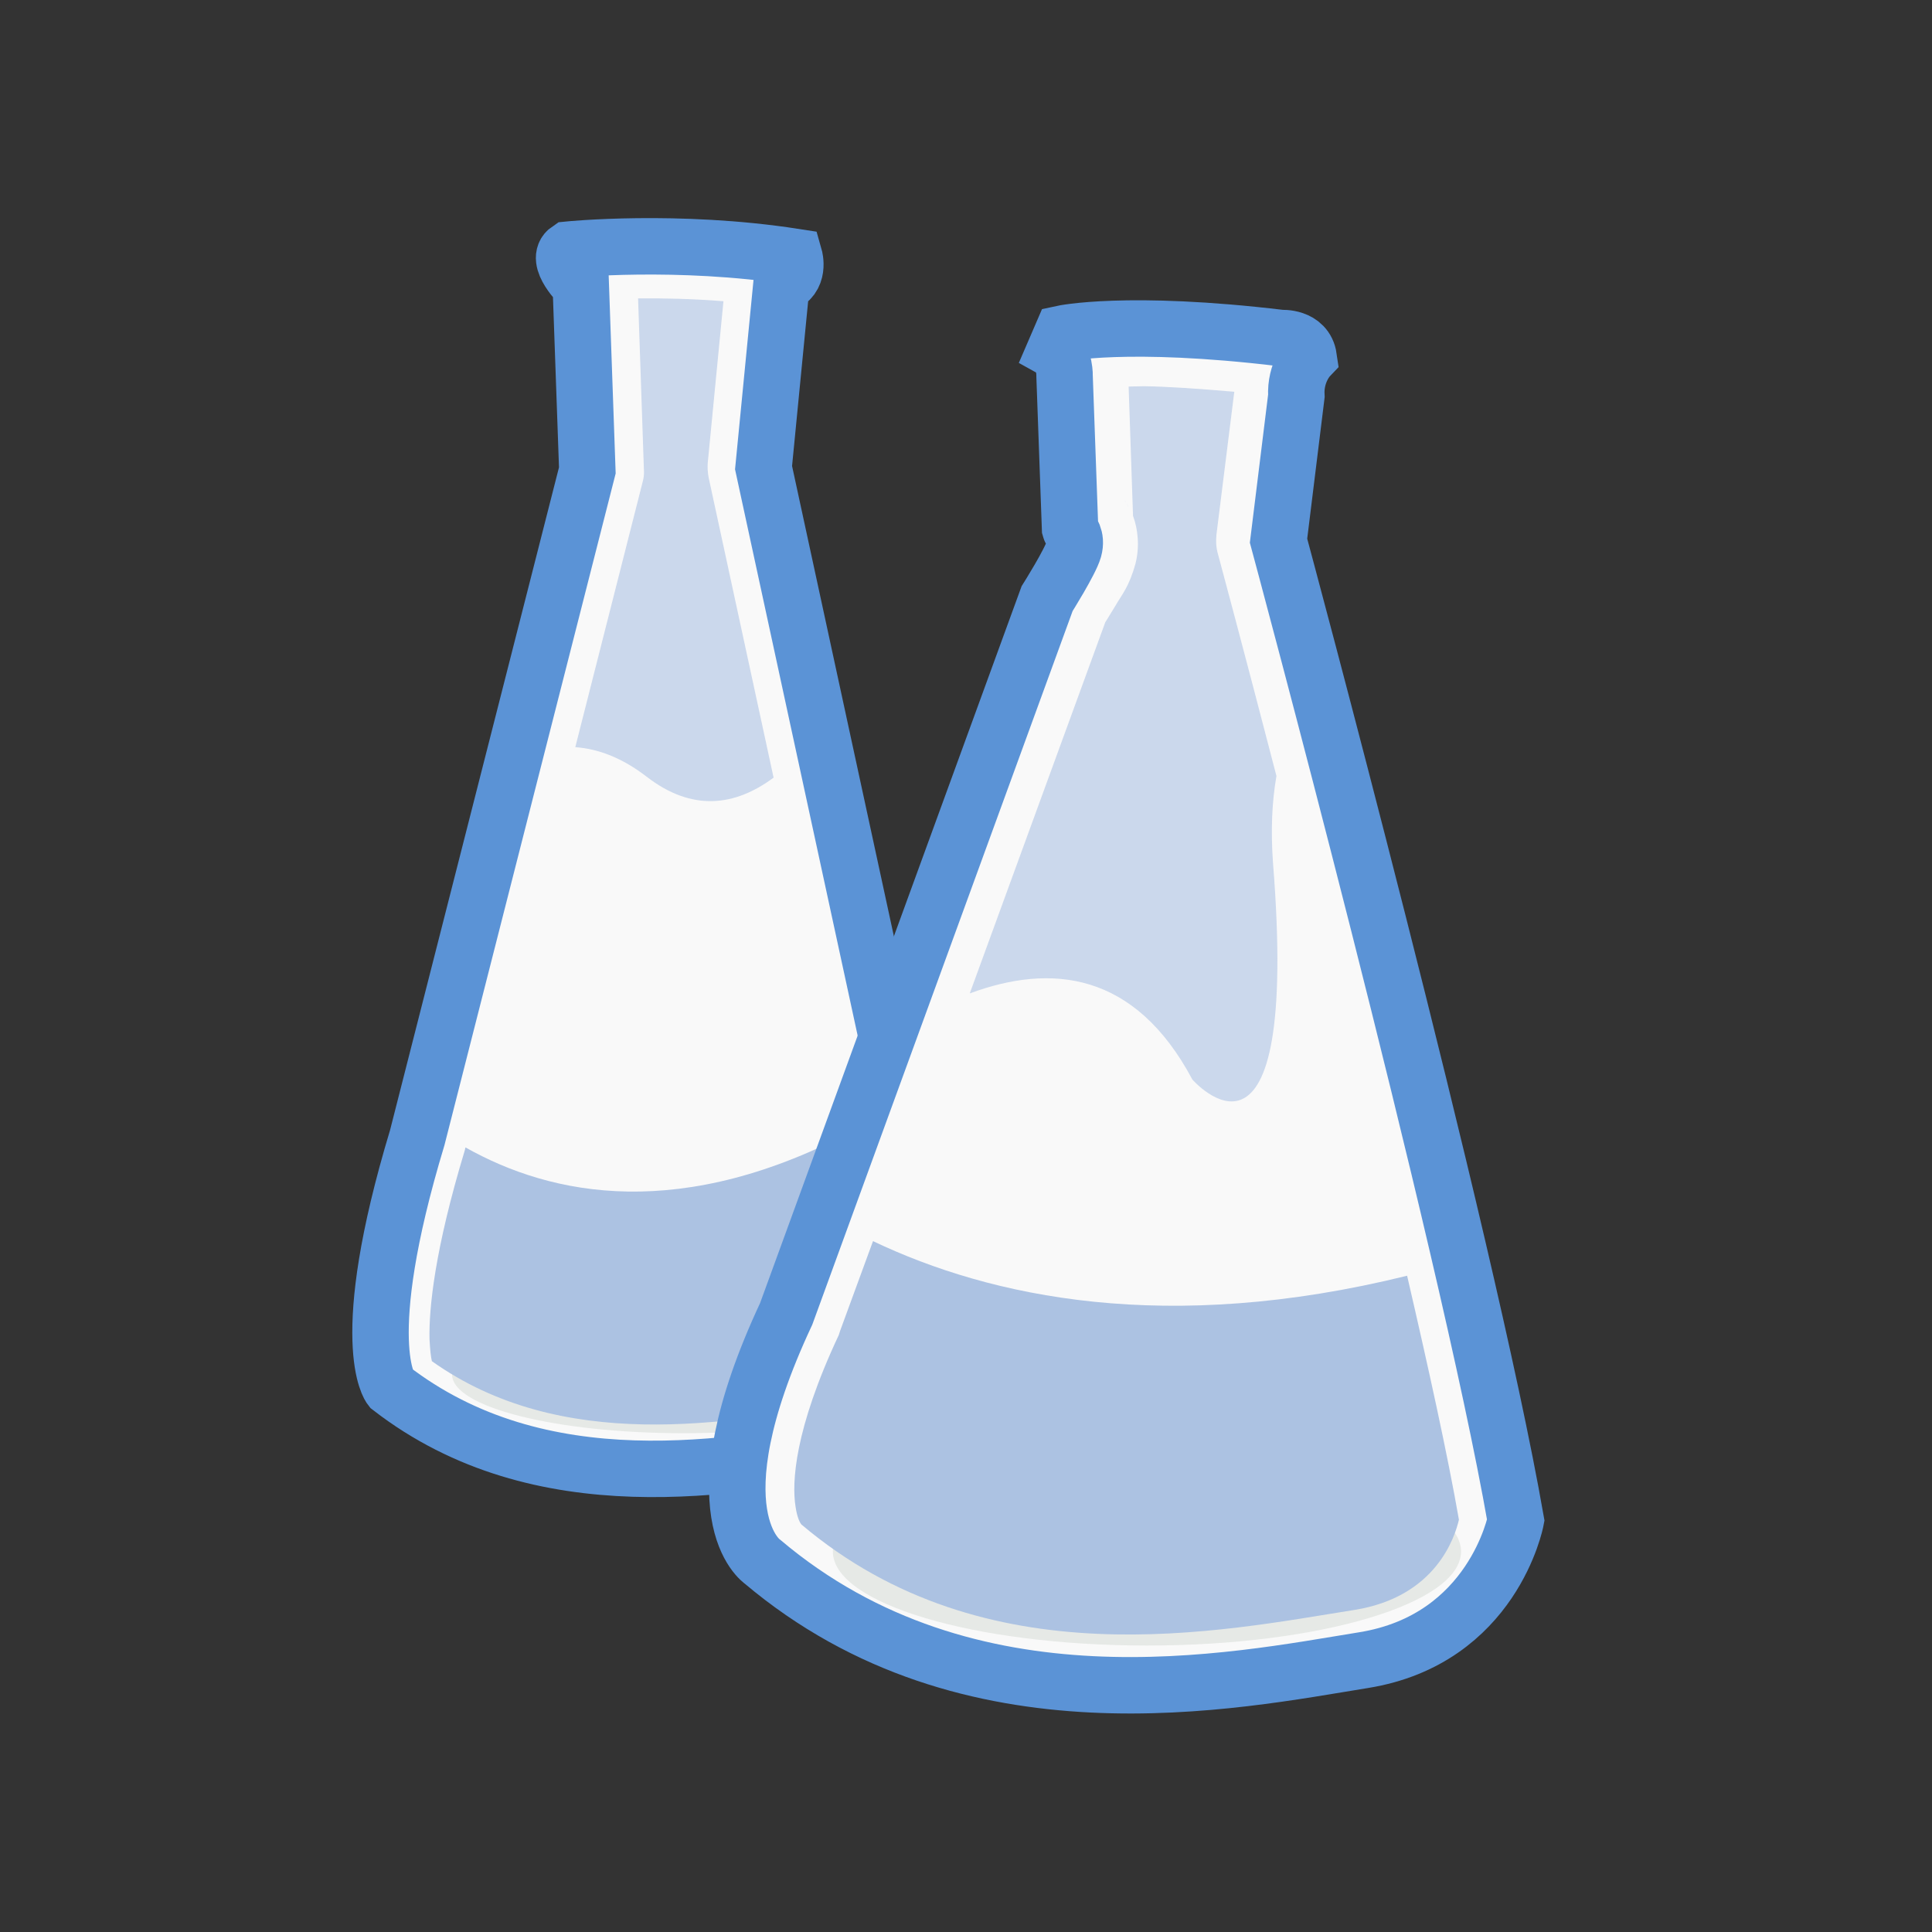 <svg width="22" xmlns="http://www.w3.org/2000/svg" height="22" viewBox="0 0 22 22" xmlns:xlink="http://www.w3.org/1999/xlink">
<rect x="0" y="0" width="22" height="22" fill="#333333" stroke="none"/>
<g style="fill-rule:evenodd">
<path style="fill:#f9f9f9;stroke:#5b93d6;stroke-width:7.56" d="M 76.156 33.439 C 76.156 33.439 90.716 31.969 106.425 34.403 C 106.425 34.403 107.252 37.297 104.68 38.17 L 102.291 62.652 L 126.865 176.15 C 126.865 176.15 132.377 190.481 115.244 193.558 C 98.065 196.682 72.389 201.459 52.317 185.934 C 52.317 185.934 47.586 179.917 55.9 152.403 L 78.682 63.019 L 77.809 38.307 C 77.809 38.307 74.181 34.771 76.156 33.439 Z " transform="scale(.085)"/>
<path style="fill:#d1d6cf;fill-opacity:.467" d="M 10.414 15.652 C 10.414 16.023 9.234 16.32 7.781 16.32 C 6.328 16.32 5.148 16.023 5.148 15.652 C 5.148 15.281 6.328 14.984 7.781 14.984 C 9.234 14.984 10.414 15.281 10.414 15.652 Z "/>
<path style="fill:#acc2e2" d="M 9.762 12.852 C 7.766 13.926 6.277 13.617 5.301 13.066 L 5.297 13.078 C 5.297 13.086 5.293 13.094 5.293 13.098 C 4.949 14.234 4.883 14.902 4.891 15.25 C 4.898 15.379 4.906 15.449 4.918 15.5 C 6.391 16.547 8.266 16.219 9.691 15.961 C 10.25 15.859 10.258 15.715 10.293 15.535 C 10.328 15.352 10.262 15.152 10.262 15.152 C 10.254 15.129 10.246 15.105 10.242 15.078 Z "/>
<path style="fill:#f9f9f9;stroke:#5b93d6;stroke-width:7.56" d="M 143.355 70.873 L 142.62 50.48 C 142.62 50.48 142.711 47.861 141.288 47.035 L 142.298 44.692 C 142.298 44.692 150.933 42.809 171.649 45.289 C 171.649 45.289 174.91 45.06 175.323 47.907 C 175.323 47.907 173.486 49.836 173.67 53.052 L 171.281 72.435 C 171.281 72.435 196.36 165.356 203.066 203.664 C 203.066 203.664 200.035 219.602 182.673 222.404 C 165.31 225.206 129.896 232.647 102.153 209.221 C 102.153 209.221 92.737 202.929 105.323 176.012 L 140.277 80.198 C 140.277 80.198 143.4 75.237 143.86 73.583 C 144.319 71.93 143.4 71.057 143.355 70.873 Z " transform="scale(.085)"/>
<path style="fill:#d1d6cf;fill-opacity:.467" d="M 16.637 17.668 C 16.637 18.258 15.035 18.738 13.062 18.738 C 11.086 18.738 9.484 18.258 9.484 17.668 C 9.484 17.074 11.086 16.594 13.062 16.594 C 15.035 16.594 16.637 17.074 16.637 17.668 Z "/>
<g style="fill:#acc2e2">
<g style="fill-opacity:.6">
<path d="M 7.266 3.398 L 7.332 5.34 C 7.336 5.391 7.332 5.441 7.316 5.496 L 6.551 8.508 C 6.816 8.527 7.09 8.633 7.363 8.844 C 7.883 9.246 8.371 9.18 8.809 8.855 L 8.07 5.441 C 8.059 5.383 8.055 5.328 8.059 5.273 L 8.238 3.43 C 7.883 3.402 7.547 3.395 7.27 3.398 C 7.27 3.398 7.266 3.398 7.266 3.398 Z "/>
<path d="M 13.031 4.398 C 12.957 4.398 12.91 4.402 12.852 4.402 L 12.902 5.875 C 12.957 6.02 12.98 6.223 12.93 6.418 C 12.855 6.688 12.777 6.766 12.699 6.902 C 12.641 7 12.609 7.047 12.586 7.086 L 11.043 11.312 C 11.969 10.969 12.922 11.062 13.578 12.293 C 13.578 12.293 14.805 13.699 14.496 9.828 C 14.469 9.457 14.484 9.129 14.535 8.836 C 14.152 7.359 13.871 6.316 13.871 6.316 C 13.848 6.242 13.844 6.164 13.852 6.086 L 14.055 4.461 C 13.648 4.426 13.289 4.402 13.031 4.398 Z M 12.809 5.699 C 12.812 5.703 12.816 5.711 12.824 5.723 C 12.824 5.719 12.82 5.715 12.82 5.715 C 12.809 5.699 12.805 5.691 12.809 5.699 Z M 12.828 5.727 C 12.836 5.742 12.84 5.758 12.852 5.773 C 12.84 5.75 12.832 5.738 12.828 5.727 Z "/>
</g>
<path d="M 9.941 14.133 L 9.566 15.156 C 9.562 15.172 9.555 15.188 9.551 15.203 C 9.043 16.285 9.016 16.887 9.059 17.156 C 9.078 17.289 9.113 17.344 9.125 17.359 C 11.23 19.141 13.898 18.574 15.426 18.332 C 16.348 18.184 16.566 17.508 16.613 17.305 C 16.484 16.566 16.27 15.594 16.023 14.527 C 13.285 15.203 11.285 14.773 9.941 14.133 Z "/>
</g>
</g>
</svg>
